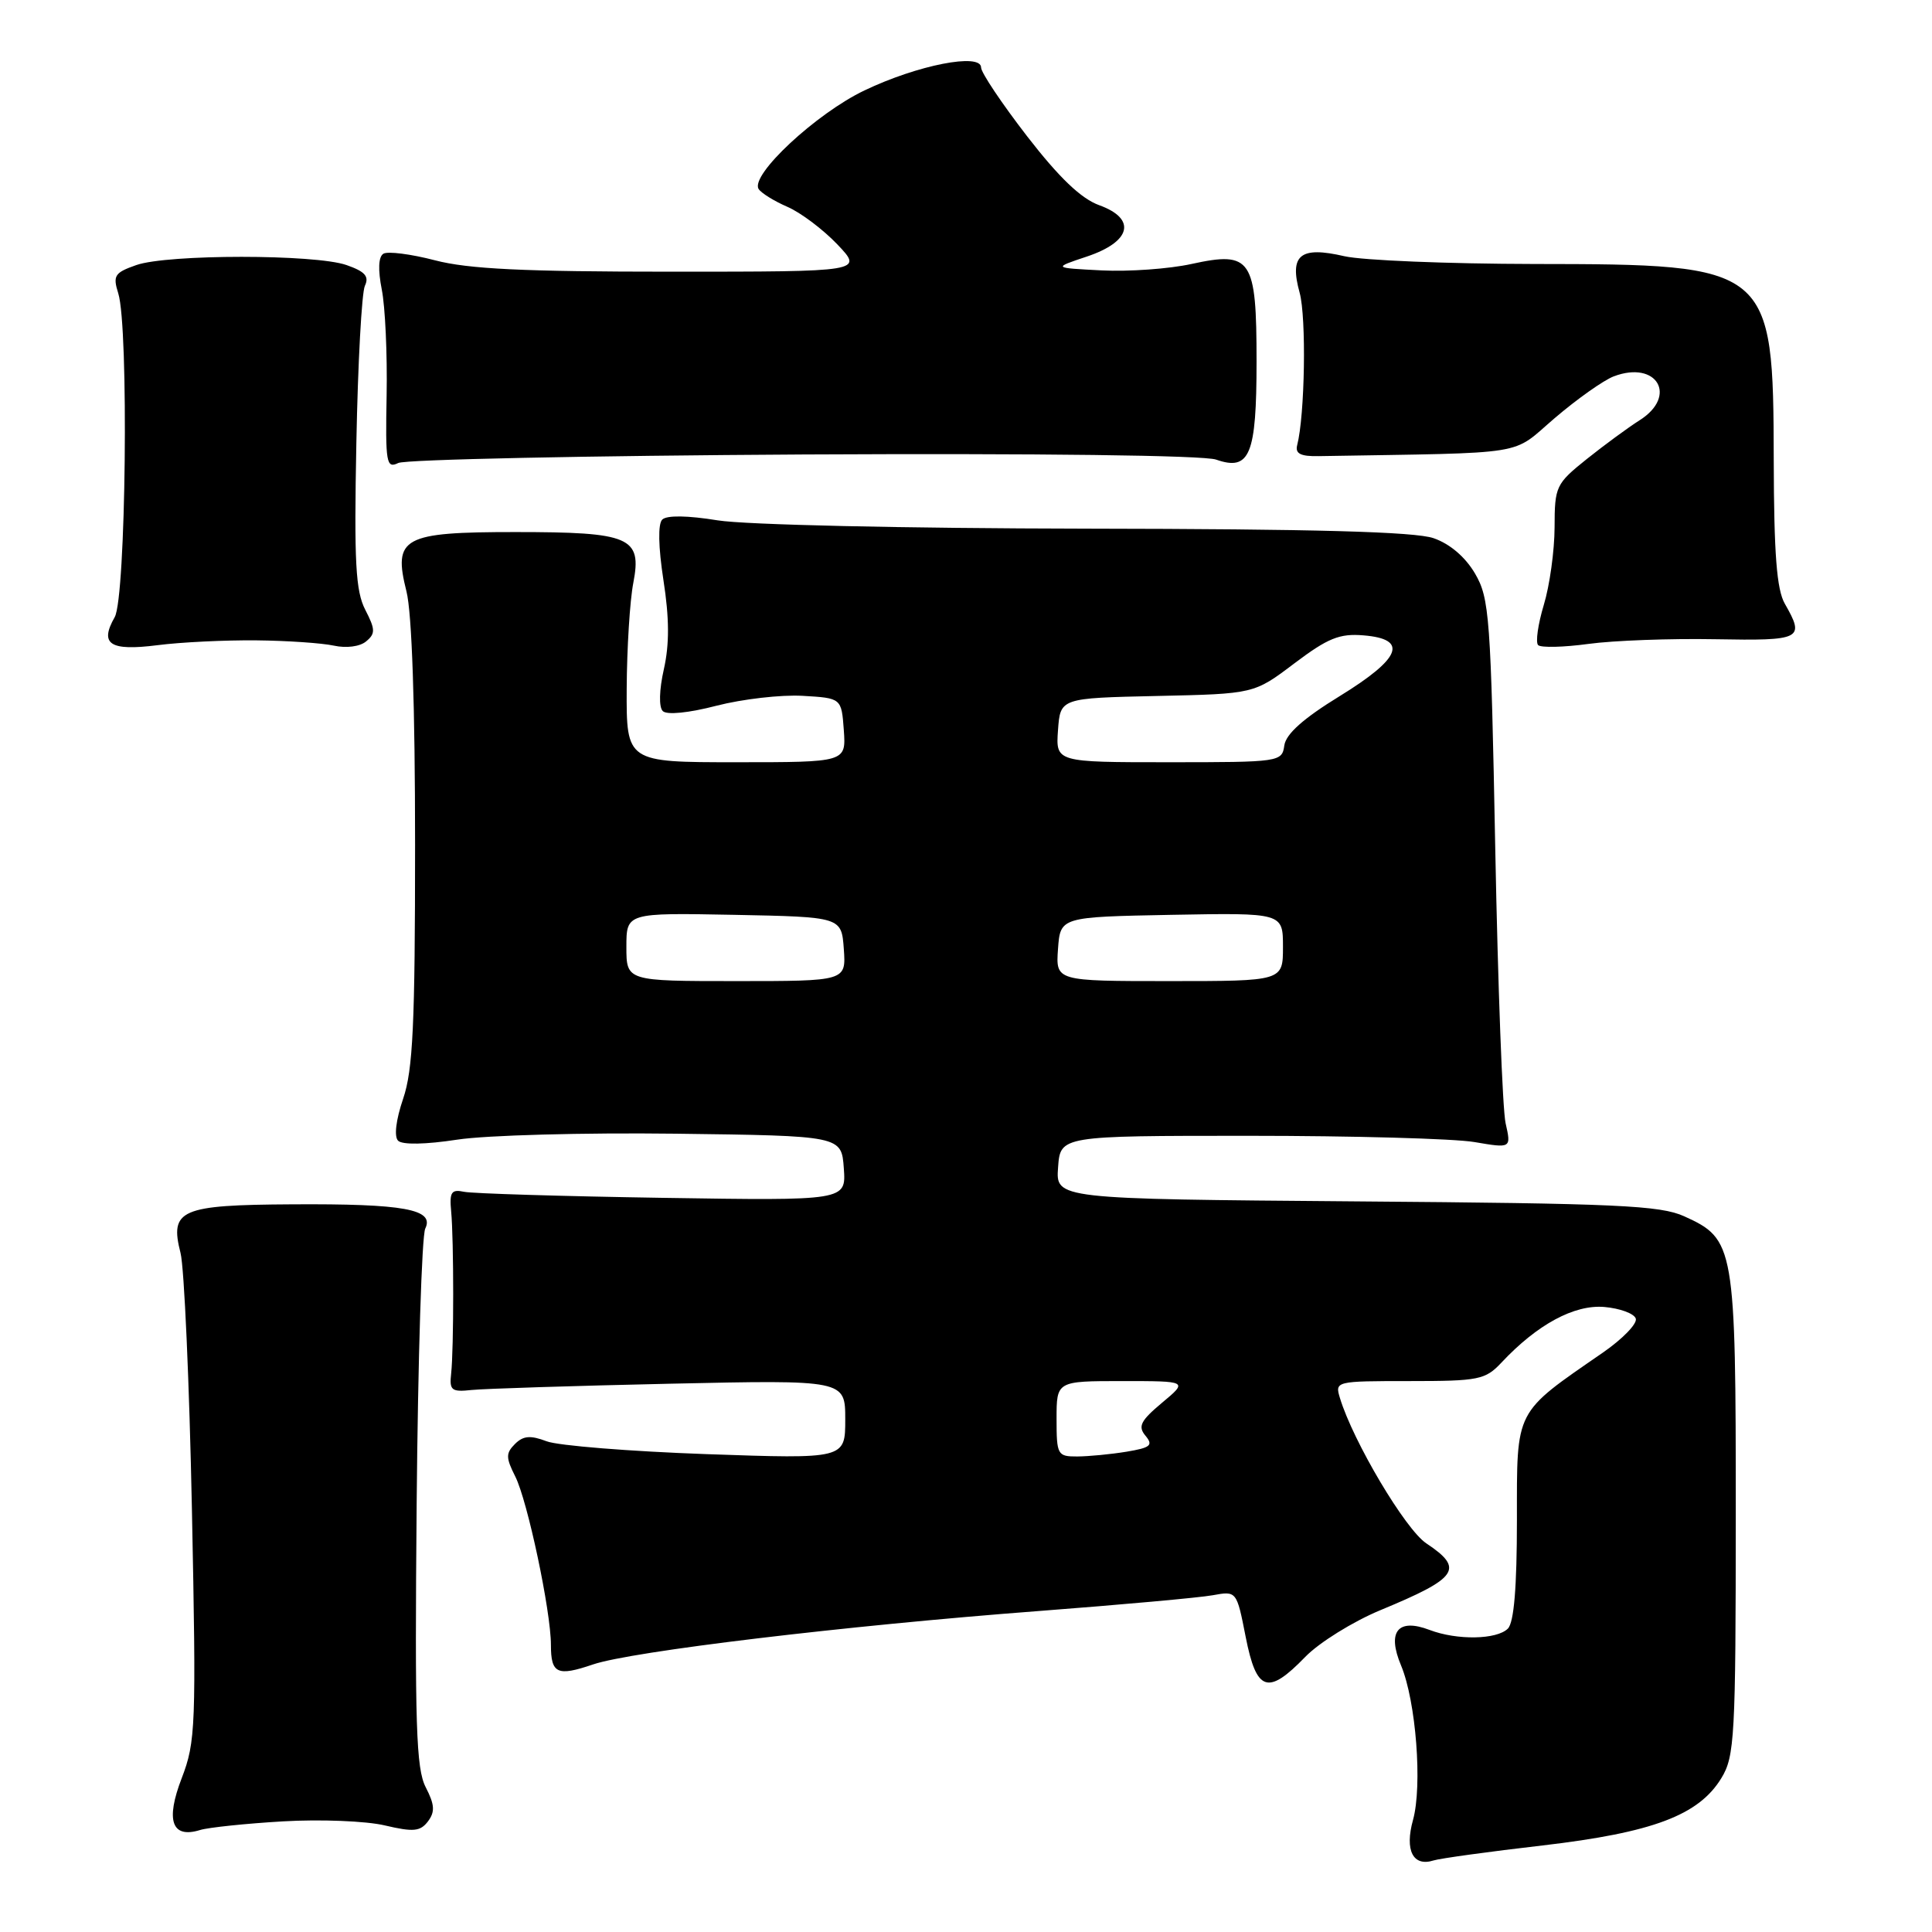 <?xml version="1.0" encoding="UTF-8" standalone="no"?>
<!DOCTYPE svg PUBLIC "-//W3C//DTD SVG 1.1//EN" "http://www.w3.org/Graphics/SVG/1.1/DTD/svg11.dtd" >
<svg xmlns="http://www.w3.org/2000/svg" xmlns:xlink="http://www.w3.org/1999/xlink" version="1.1" viewBox="0 0 256 256">
 <g >
 <path fill="currentColor"
d=" M 204.42 244.53 C 219.01 242.82 225.09 240.53 228.09 235.61 C 229.85 232.73 229.99 230.17 230.00 200.70 C 230.00 165.05 229.85 164.20 223.18 161.17 C 219.98 159.72 214.31 159.46 179.70 159.19 C 139.89 158.87 139.89 158.87 140.20 154.69 C 140.50 150.50 140.50 150.50 165.50 150.50 C 179.25 150.50 192.69 150.87 195.38 151.33 C 200.25 152.16 200.25 152.16 199.50 148.83 C 199.09 147.00 198.48 130.65 198.13 112.50 C 197.54 81.67 197.36 79.27 195.45 76.00 C 194.16 73.80 192.12 72.06 189.95 71.31 C 187.50 70.46 174.18 70.09 144.00 70.05 C 119.72 70.01 98.75 69.54 95.10 68.95 C 91.10 68.30 88.34 68.26 87.75 68.85 C 87.17 69.43 87.23 72.45 87.91 76.88 C 88.69 81.89 88.71 85.35 87.97 88.65 C 87.34 91.43 87.29 93.69 87.82 94.22 C 88.36 94.76 91.25 94.47 94.95 93.51 C 98.37 92.63 103.49 92.04 106.33 92.20 C 111.50 92.50 111.50 92.50 111.81 96.75 C 112.11 101.00 112.11 101.00 97.56 101.00 C 83.00 101.00 83.00 101.00 83.04 91.25 C 83.07 85.89 83.46 79.57 83.92 77.22 C 85.08 71.17 83.52 70.50 68.29 70.50 C 53.36 70.50 52.06 71.21 53.86 78.37 C 54.58 81.23 55.00 93.53 55.00 111.91 C 55.00 135.73 54.72 141.76 53.42 145.58 C 52.46 148.40 52.20 150.60 52.75 151.15 C 53.31 151.71 56.40 151.65 60.58 151.01 C 64.40 150.42 77.36 150.07 89.50 150.22 C 111.50 150.50 111.50 150.50 111.81 154.80 C 112.12 159.10 112.12 159.10 87.81 158.72 C 74.44 158.51 62.60 158.15 61.50 157.92 C 59.81 157.56 59.54 157.96 59.78 160.50 C 60.14 164.31 60.14 178.71 59.78 182.00 C 59.53 184.23 59.82 184.47 62.50 184.18 C 64.15 184.01 75.96 183.63 88.75 183.35 C 112.00 182.84 112.00 182.84 112.00 188.08 C 112.00 193.32 112.00 193.32 93.61 192.68 C 83.50 192.32 73.97 191.56 72.44 190.98 C 70.28 190.16 69.34 190.24 68.24 191.33 C 67.01 192.56 67.02 193.15 68.27 195.63 C 69.90 198.85 73.00 213.49 73.00 217.96 C 73.00 221.78 73.84 222.16 78.57 220.55 C 83.63 218.82 111.98 215.42 137.50 213.48 C 148.50 212.64 158.93 211.70 160.68 211.38 C 163.86 210.80 163.86 210.80 165.06 216.90 C 166.49 224.17 167.99 224.67 172.95 219.55 C 174.79 217.65 179.27 214.87 182.90 213.36 C 193.23 209.08 194.06 207.88 188.99 204.50 C 186.22 202.66 179.30 191.01 177.55 185.25 C 176.87 183.02 176.96 183.00 186.76 183.00 C 195.97 183.00 196.81 182.83 198.96 180.54 C 203.70 175.49 208.59 172.85 212.57 173.18 C 214.65 173.36 216.53 174.05 216.75 174.72 C 216.97 175.39 215.01 177.41 212.40 179.22 C 200.60 187.37 201.00 186.59 201.00 201.40 C 201.00 210.33 200.61 214.99 199.80 215.80 C 198.33 217.27 193.07 217.36 189.44 215.98 C 185.22 214.37 183.76 216.19 185.65 220.69 C 187.63 225.44 188.49 236.60 187.23 241.16 C 186.11 245.18 187.23 247.38 189.95 246.52 C 190.80 246.25 197.31 245.35 204.42 244.53 Z  M 37.50 241.34 C 42.45 241.05 48.52 241.29 51.00 241.88 C 54.79 242.77 55.69 242.68 56.71 241.34 C 57.66 240.07 57.60 239.13 56.41 236.82 C 55.14 234.36 54.95 228.58 55.21 199.21 C 55.38 180.12 55.89 163.73 56.35 162.79 C 57.60 160.23 53.54 159.49 38.71 159.58 C 23.90 159.66 22.46 160.29 23.92 166.02 C 24.41 167.93 25.09 183.22 25.43 200.00 C 26.01 228.75 25.93 230.79 24.08 235.61 C 21.91 241.24 22.76 243.64 26.50 242.49 C 27.60 242.15 32.55 241.63 37.50 241.34 Z  M 33.95 84.85 C 38.04 84.89 42.67 85.21 44.24 85.55 C 45.88 85.91 47.69 85.68 48.51 84.99 C 49.76 83.96 49.74 83.40 48.40 80.80 C 47.12 78.32 46.91 74.51 47.22 58.65 C 47.42 48.12 47.93 38.77 48.35 37.87 C 48.94 36.62 48.37 35.98 45.91 35.12 C 41.75 33.67 22.24 33.67 18.07 35.12 C 15.18 36.13 14.93 36.52 15.67 38.87 C 17.08 43.35 16.69 79.16 15.20 81.77 C 13.15 85.37 14.55 86.29 20.87 85.49 C 23.97 85.09 29.85 84.81 33.95 84.85 Z  M 227.25 84.70 C 238.76 84.91 239.18 84.69 236.50 80.00 C 235.42 78.12 235.06 73.41 235.03 61.00 C 234.97 35.23 234.71 35.01 203.28 34.98 C 191.85 34.96 180.54 34.50 178.14 33.95 C 172.27 32.59 170.82 33.77 172.21 38.79 C 173.11 42.07 172.91 55.01 171.88 59.00 C 171.60 60.11 172.34 60.49 174.75 60.44 C 203.15 59.96 200.09 60.45 206.01 55.40 C 208.97 52.87 212.49 50.38 213.83 49.87 C 219.55 47.70 222.36 52.47 217.25 55.69 C 215.74 56.65 212.59 58.96 210.25 60.83 C 206.16 64.11 206.00 64.45 205.99 69.87 C 205.98 72.97 205.34 77.60 204.56 80.16 C 203.79 82.72 203.45 85.12 203.81 85.48 C 204.18 85.84 207.18 85.77 210.49 85.32 C 213.79 84.87 221.34 84.59 227.25 84.70 Z  M 106.46 60.22 C 137.58 60.06 159.51 60.33 161.14 60.90 C 165.61 62.46 166.50 60.30 166.50 47.89 C 166.50 34.26 165.82 33.24 157.87 34.98 C 154.91 35.63 149.57 36.01 146.00 35.83 C 139.50 35.50 139.50 35.50 144.00 34.00 C 149.90 32.03 150.64 28.99 145.65 27.19 C 143.25 26.32 140.35 23.55 136.10 18.06 C 132.75 13.72 130.00 9.62 130.00 8.95 C 130.00 6.97 121.59 8.61 114.55 11.98 C 108.15 15.03 99.38 23.20 100.52 25.04 C 100.86 25.58 102.57 26.64 104.32 27.40 C 106.07 28.15 109.05 30.39 110.95 32.38 C 114.39 36.00 114.39 36.00 88.91 36.00 C 69.41 36.00 62.06 35.65 57.63 34.49 C 54.44 33.66 51.37 33.27 50.80 33.62 C 50.14 34.03 50.07 35.74 50.59 38.38 C 51.04 40.65 51.33 46.93 51.23 52.35 C 51.06 61.37 51.19 62.12 52.77 61.35 C 53.72 60.88 77.88 60.38 106.46 60.22 Z  M 140.00 188.00 C 140.00 183.00 140.00 183.00 148.71 183.00 C 157.42 183.00 157.42 183.00 153.98 185.87 C 151.13 188.26 150.75 189.00 151.78 190.24 C 152.84 191.51 152.46 191.83 149.26 192.36 C 147.19 192.70 144.26 192.98 142.75 192.99 C 140.12 193.00 140.00 192.79 140.00 188.00 Z  M 83.00 125.47 C 83.00 120.95 83.00 120.95 97.25 121.22 C 111.50 121.50 111.50 121.50 111.81 125.75 C 112.11 130.00 112.11 130.00 97.56 130.00 C 83.00 130.00 83.00 130.00 83.00 125.47 Z  M 140.19 125.75 C 140.50 121.50 140.50 121.50 155.25 121.22 C 170.00 120.95 170.00 120.95 170.00 125.47 C 170.00 130.00 170.00 130.00 154.94 130.00 C 139.89 130.00 139.89 130.00 140.19 125.75 Z  M 140.19 96.75 C 140.50 92.50 140.50 92.50 153.33 92.22 C 166.17 91.94 166.17 91.94 171.51 87.90 C 175.95 84.55 177.50 83.92 180.68 84.19 C 186.67 84.68 185.66 87.24 177.50 92.25 C 172.71 95.19 170.40 97.25 170.18 98.77 C 169.87 100.96 169.61 101.00 154.87 101.00 C 139.89 101.00 139.89 101.00 140.19 96.75 Z "/>
</g>
</svg>